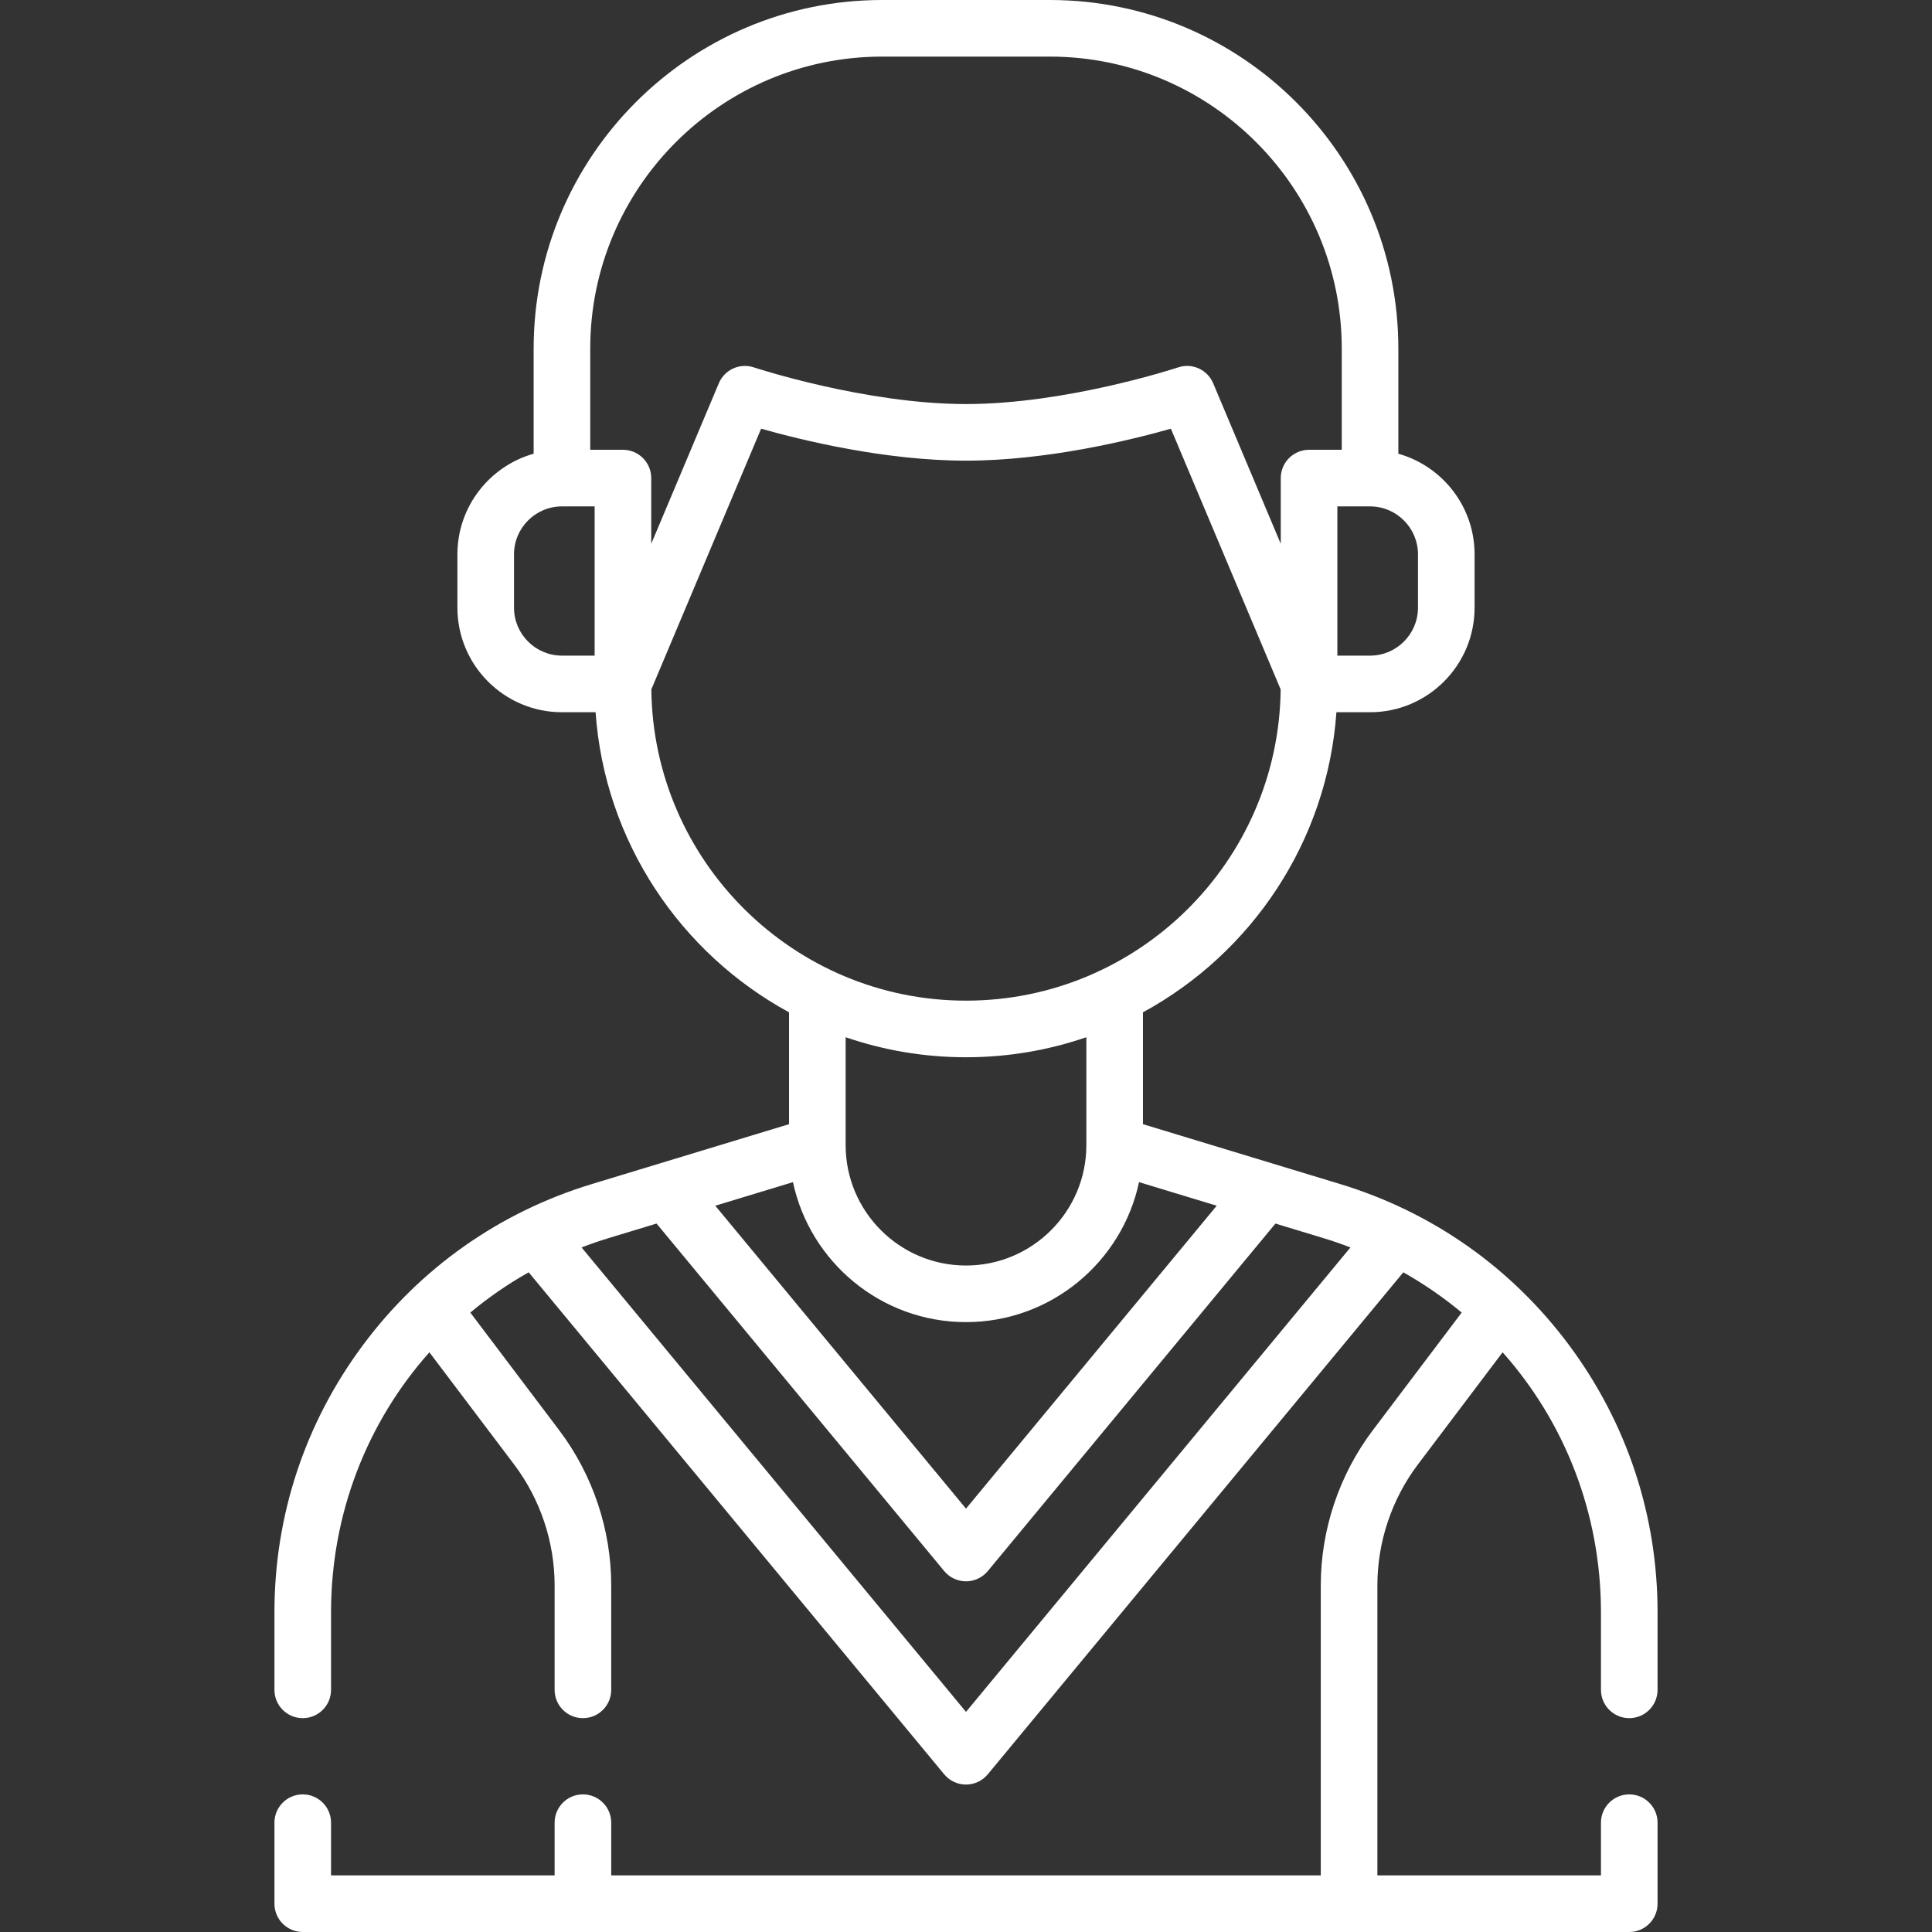 <svg width="512" height="512" viewBox="0 0 512 512" fill="none" xmlns="http://www.w3.org/2000/svg">
<rect x="0" y="0" width="512" height="512" fill="#333333" stroke="none"/>
<g clip-path="url(#clip0)">
<path d="M431.77 455.33C435.912 455.33 439.27 451.973 439.27 447.83V427.28C439.27 401.651 431.202 377.221 415.937 356.632C400.672 336.042 379.642 321.222 355.118 313.774L302.896 297.919V268.274C331.629 252.635 351.745 223.095 354.163 188.749H363.076C378.351 188.749 390.779 176.321 390.779 161.046V146.903C390.779 134.227 382.218 123.519 370.576 120.24V92.354C370.577 41.43 329.147 0 278.224 0H233.777C182.853 0 141.423 41.43 141.423 92.354V120.24C129.781 123.52 121.22 134.227 121.22 146.903V161.046C121.22 176.321 133.648 188.749 148.923 188.749H157.836C160.255 223.095 180.371 252.635 209.103 268.274V297.919L156.88 313.774C132.358 321.222 111.327 336.043 96.062 356.632C80.798 377.222 72.729 401.652 72.729 427.28V447.83C72.729 451.973 76.087 455.33 80.229 455.33C84.371 455.33 87.729 451.973 87.729 447.83V427.28C87.729 401.056 97.361 376.831 113.793 358.373L136.253 388.107C143.17 397.272 146.979 408.641 146.979 420.12V447.83C146.979 451.973 150.337 455.33 154.479 455.33C158.621 455.33 161.979 451.973 161.979 447.83V420.12C161.979 405.401 157.095 390.823 148.224 379.069L124.638 347.843C129.414 343.853 134.592 340.287 140.105 337.176L250.221 470.21C251.646 471.932 253.764 472.928 255.998 472.928C258.232 472.928 260.351 471.932 261.775 470.21L371.891 337.176C377.405 340.288 382.583 343.853 387.359 347.844L363.776 379.072C354.904 390.819 350.019 405.395 350.019 420.117V497H161.98V483.03C161.98 478.887 158.622 475.53 154.48 475.53C150.338 475.53 146.98 478.887 146.98 483.03V497H87.73V483.03C87.73 478.887 84.372 475.53 80.23 475.53C76.088 475.53 72.73 478.887 72.73 483.03V504.5C72.73 508.643 76.088 512 80.23 512H431.77C435.912 512 439.27 508.643 439.27 504.5V483.03C439.27 478.887 435.912 475.53 431.77 475.53C427.628 475.53 424.27 478.887 424.27 483.03V497H365.021V420.118C365.021 408.639 368.831 397.272 375.748 388.112L398.206 358.373C414.638 376.831 424.27 401.056 424.27 427.279V447.829C424.27 451.973 427.628 455.33 431.77 455.33ZM256 350.374C278.497 350.374 297.338 334.447 301.858 313.28L322.443 319.53L256 399.803L189.557 319.53L210.142 313.28C214.662 334.448 233.503 350.374 256 350.374ZM375.78 146.902V161.045C375.78 168.05 370.081 173.748 363.077 173.748H354.414V134.199H363.077C370.082 134.199 375.78 139.897 375.78 146.902ZM233.776 15H278.223C320.876 15 355.577 49.7 355.577 92.354V119.2H346.914C342.772 119.2 339.414 122.557 339.414 126.7V144.11L321.501 101.566C319.98 97.954 315.935 96.121 312.217 97.361C311.925 97.459 282.757 107.078 255.999 107.078C229.316 107.078 200.071 97.458 199.781 97.361C196.063 96.122 192.018 97.954 190.497 101.566L172.584 144.11V126.7C172.584 122.557 169.226 119.2 165.084 119.2H156.421V92.354C156.423 49.7 191.124 15 233.776 15ZM136.22 161.045V146.902C136.22 139.897 141.919 134.199 148.923 134.199H157.586V173.748H148.923C141.918 173.748 136.22 168.05 136.22 161.045ZM172.609 182.706L201.702 113.61C212.473 116.663 234.598 122.078 255.999 122.078C277.4 122.078 299.525 116.663 310.296 113.61L339.389 182.706C338.882 228.268 301.679 265.183 255.998 265.183C210.317 265.183 173.116 228.268 172.609 182.706ZM256 280.183C267.159 280.183 277.889 278.312 287.896 274.874V303.478C287.896 321.066 273.587 335.374 256 335.374C238.413 335.374 224.104 321.065 224.104 303.478V274.874C234.111 278.312 244.841 280.183 256 280.183ZM256 453.666L154.121 330.583C156.451 329.691 158.819 328.862 161.239 328.127L173.995 324.254L250.222 416.348C251.647 418.07 253.765 419.066 256 419.066C258.235 419.066 260.353 418.07 261.778 416.348L338.005 324.254L350.761 328.127C353.181 328.862 355.55 329.691 357.88 330.583L256 453.666Z" fill="white"/>
</g>
<defs>
<clipPath id="clip0">
<rect width="512" height="512" fill="white"/>
</clipPath>
</defs>
</svg>

